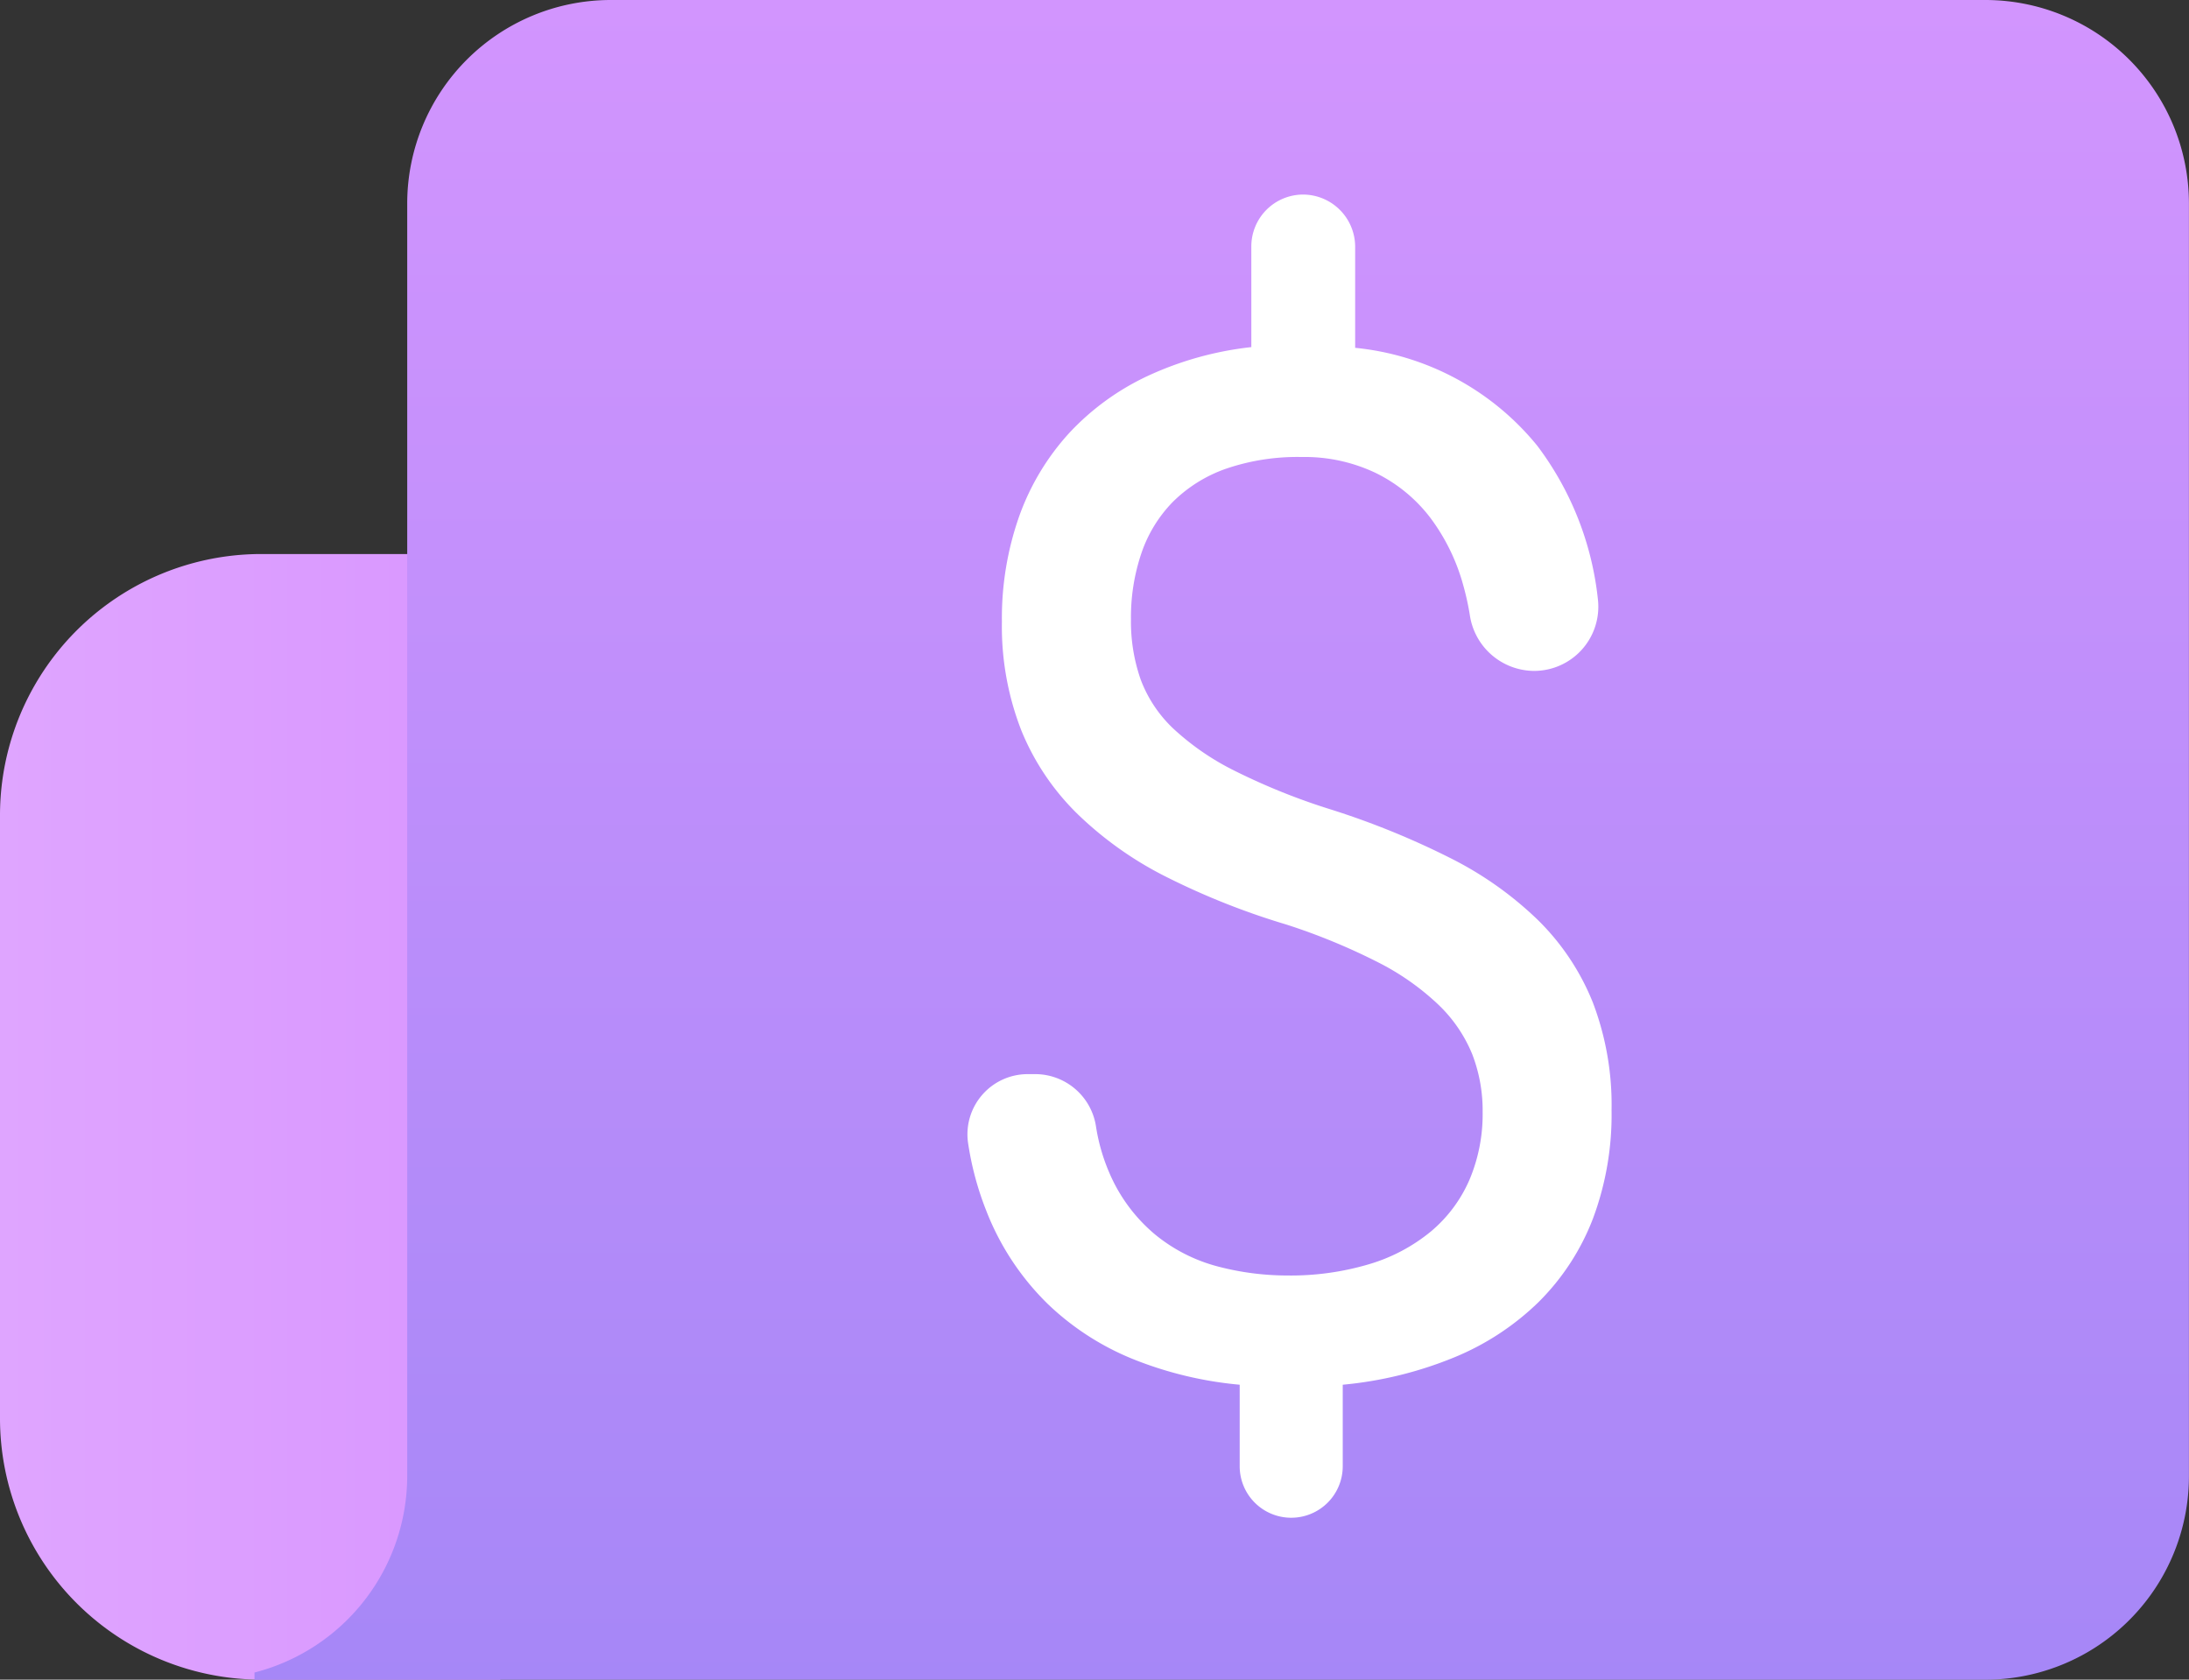 <svg id="Group_78" data-name="Group 78" xmlns="http://www.w3.org/2000/svg" xmlns:xlink="http://www.w3.org/1999/xlink" width="33.5" height="25.709" viewBox="0 0 33.5 25.709">
  <rect x="0" y="0" width="33.5" height="25.709" fill="#333333" stroke="none"/>
  <defs>
    <linearGradient id="linear-gradient" x1="0.5" y1="-0.746" x2="0.5" y2="1.828" gradientUnits="objectBoundingBox">
      <stop offset="0" stop-color="#e4b0ff"/>
      <stop offset="1" stop-color="#d38aff"/>
    </linearGradient>
    <linearGradient id="linear-gradient-2" x1="0.5" y1="-0.016" x2="0.5" y2="0.998" gradientUnits="objectBoundingBox">
      <stop offset="0" stop-color="#d395fe"/>
      <stop offset="1" stop-color="#a687f7"/>
    </linearGradient>
  </defs>
  <path id="Rectangle_24" data-name="Rectangle 24" d="M4,0h9.229a4,4,0,0,1,4,4V7.657a0,0,0,0,1,0,0H0a0,0,0,0,1,0,0V4A4,4,0,0,1,4,0Z" transform="translate(0 25.709) rotate(-90)" fill="url(#linear-gradient)"/>
  <path id="Path_62" data-name="Path 62" d="M-303.512,463h-21.035a3.116,3.116,0,0,0-3.116,3.116v19.477A3.11,3.11,0,0,1-330,488.6v.11h26.488a3.116,3.116,0,0,0,3.116-3.116V466.116A3.116,3.116,0,0,0-303.512,463Z" transform="translate(333.895 -463)" fill="url(#linear-gradient-2)"/>
  <g id="Group_77" data-name="Group 77" transform="translate(14.8 2.977)">
    <path id="Path_63" data-name="Path 63" d="M-308.113,480.863a2.391,2.391,0,0,0-.16-.885,2.2,2.2,0,0,0-.517-.756,3.889,3.889,0,0,0-.928-.651,9.515,9.515,0,0,0-1.4-.576,11.256,11.256,0,0,1-1.818-.72,5.486,5.486,0,0,1-1.37-.965,3.788,3.788,0,0,1-.864-1.279,4.373,4.373,0,0,1-.3-1.673,4.687,4.687,0,0,1,.266-1.616,3.766,3.766,0,0,1,.762-1.268,3.888,3.888,0,0,1,1.2-.874,5.084,5.084,0,0,1,1.589-.443v-1.54a.794.794,0,0,1,.794-.795h0a.8.8,0,0,1,.795.795v1.551a4.112,4.112,0,0,1,2.788,1.5,4.73,4.73,0,0,1,.927,2.35.983.983,0,0,1-.984,1.095h0a1,1,0,0,1-.977-.861,4.107,4.107,0,0,0-.1-.451,3.07,3.07,0,0,0-.506-1.035,2.349,2.349,0,0,0-.832-.682,2.527,2.527,0,0,0-1.135-.245,3.377,3.377,0,0,0-1.162.181,2.174,2.174,0,0,0-.81.507,2.075,2.075,0,0,0-.48.784,3.051,3.051,0,0,0-.16,1.012,2.688,2.688,0,0,0,.149.923,2,2,0,0,0,.5.751,3.952,3.952,0,0,0,.938.645,9.854,9.854,0,0,0,1.472.592,12.28,12.28,0,0,1,1.823.741,5.414,5.414,0,0,1,1.349.954,3.7,3.7,0,0,1,.837,1.258,4.4,4.4,0,0,1,.287,1.652,4.542,4.542,0,0,1-.287,1.663,3.637,3.637,0,0,1-.827,1.269,4.05,4.05,0,0,1-1.3.852,5.923,5.923,0,0,1-1.7.416v1.248a.788.788,0,0,1-.789.788h0a.788.788,0,0,1-.788-.788v-1.248a5.77,5.77,0,0,1-1.584-.373,4.109,4.109,0,0,1-1.353-.863,4.046,4.046,0,0,1-.944-1.434,4.674,4.674,0,0,1-.278-1.045.922.922,0,0,1,.92-1.039h.126a.942.942,0,0,1,.915.809,2.9,2.9,0,0,0,.2.694,2.516,2.516,0,0,0,.7.949,2.522,2.522,0,0,0,.959.491,4.187,4.187,0,0,0,1.061.139,4.206,4.206,0,0,0,1.269-.176,2.686,2.686,0,0,0,.938-.5,2.143,2.143,0,0,0,.587-.788A2.577,2.577,0,0,0-308.113,480.863Z" transform="translate(316.003 -466.821)" fill="#fff"/>
  </g>
</svg>
